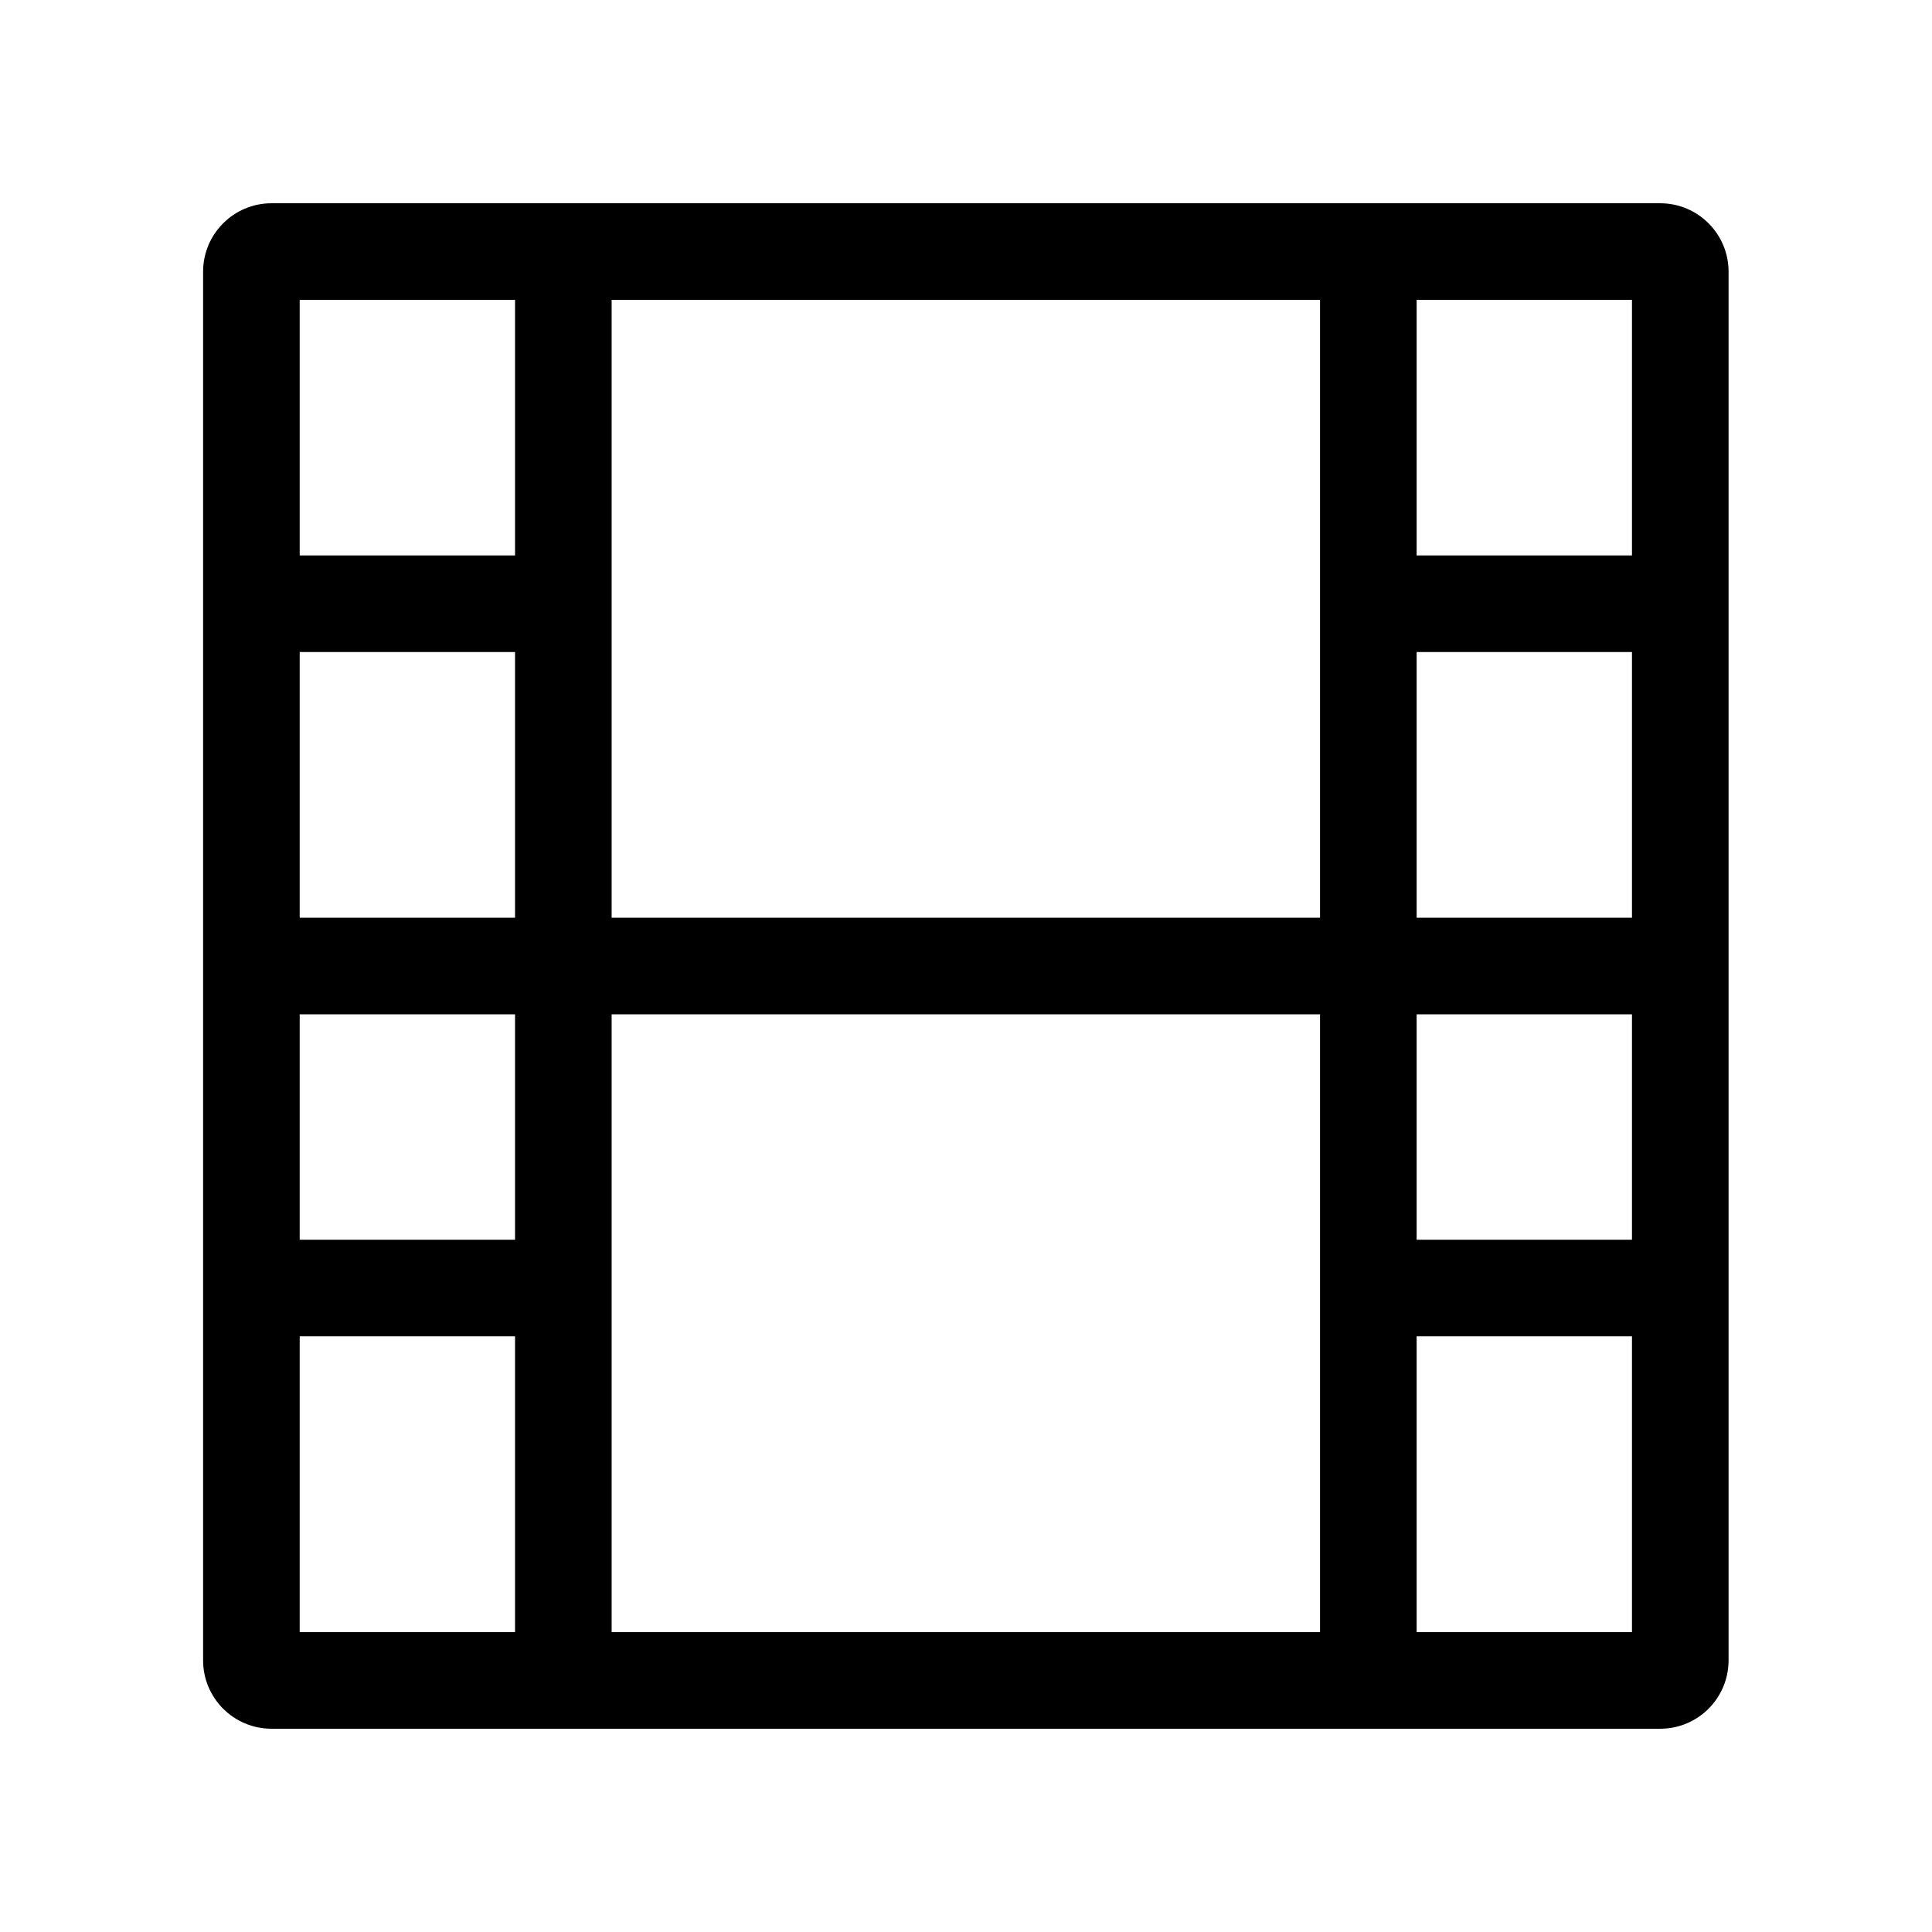 <svg width="24" height="24" viewBox="0 0 24 24" fill="none" xmlns="http://www.w3.org/2000/svg">
<path fill-rule="evenodd" clip-rule="evenodd" d="M2.523 3.375C2.523 2.906 2.904 2.525 3.373 2.525H20.623C21.093 2.525 21.473 2.906 21.473 3.375V20.625C21.473 21.095 21.093 21.475 20.623 21.475H3.373C2.904 21.475 2.523 21.095 2.523 20.625V3.375ZM3.723 3.725V6.9H6.398V3.725H3.723ZM7.598 3.725L7.598 11.4H16.398V3.725H7.598ZM17.598 3.725V6.9H20.273V3.725H17.598ZM20.273 8.1H17.598V11.4H20.273V8.1ZM20.273 12.6H17.598V15.4H20.273V12.6ZM20.273 16.6H17.598V20.275H20.273V16.6ZM16.398 20.275V12.6H7.598L7.598 20.275H16.398ZM6.398 20.275L6.398 16.6H3.723V20.275H6.398ZM3.723 15.4H6.398V12.6H3.723V15.4ZM3.723 11.4H6.398L6.398 8.1H3.723V11.4Z" fill="black"/>
</svg>
